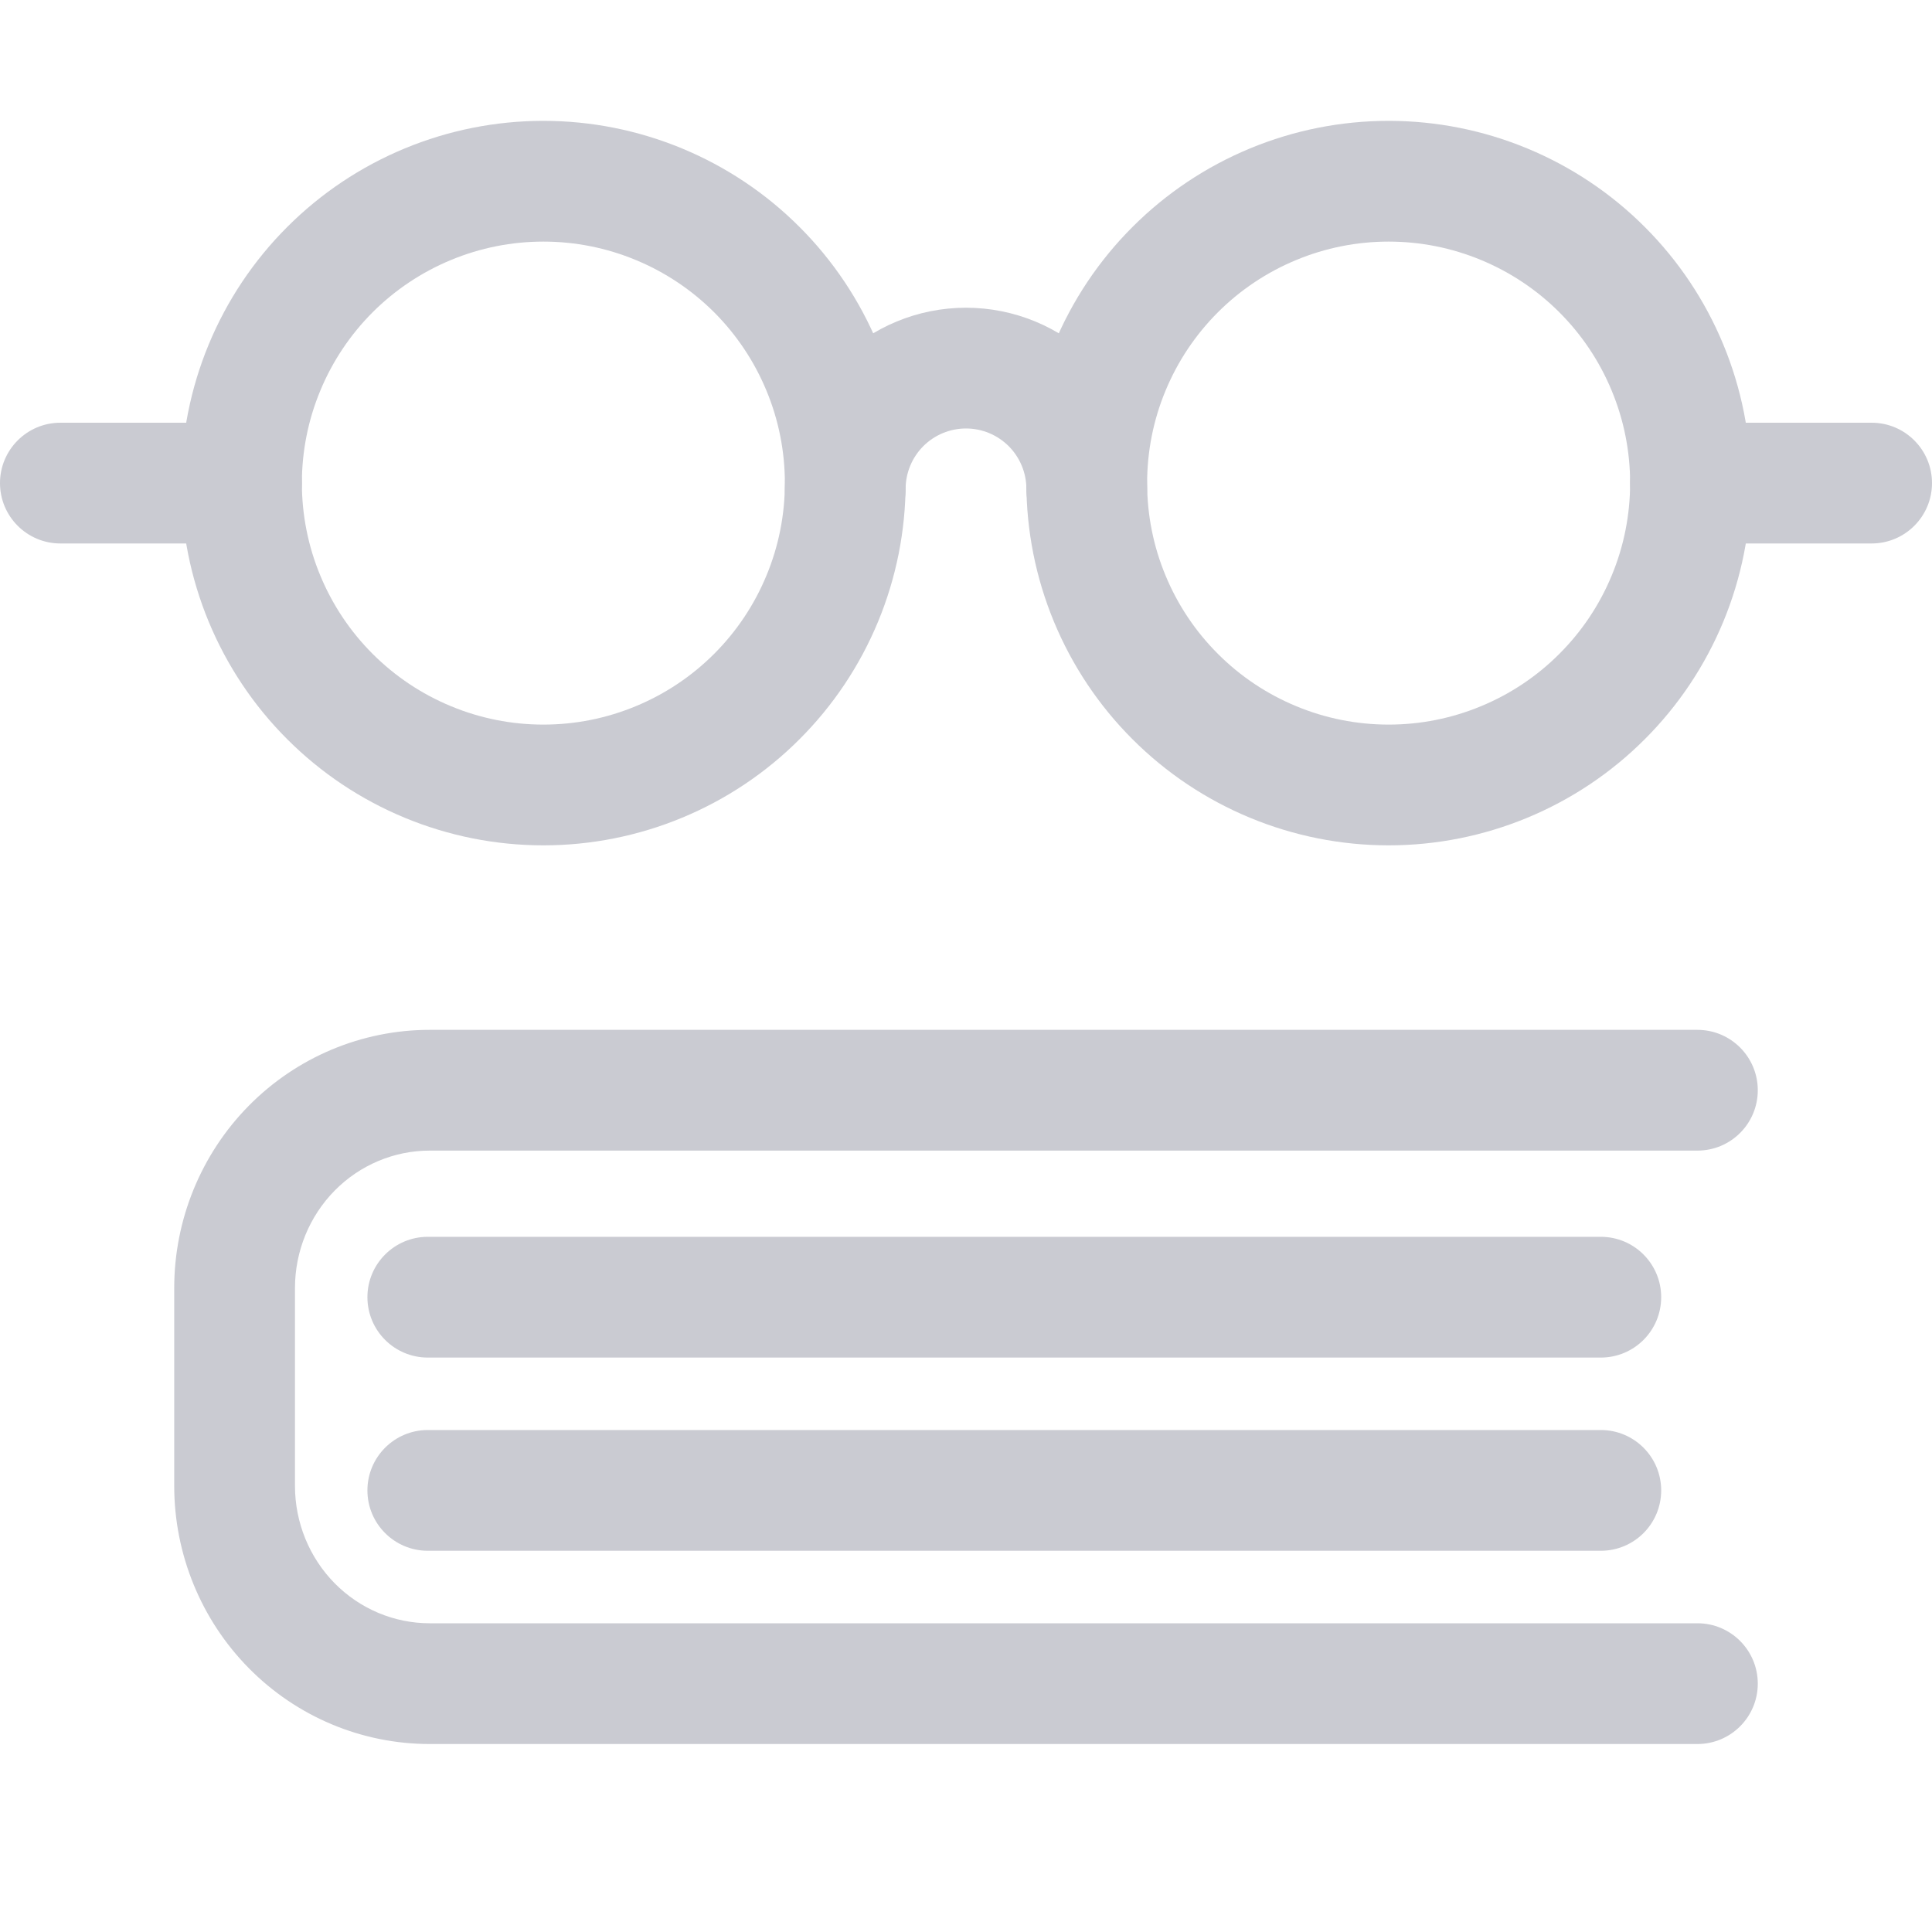 <svg width="40" height="40" viewBox="0 0 40 40" fill="none" xmlns="http://www.w3.org/2000/svg">
<path fill-rule="evenodd" clip-rule="evenodd" d="M7.607 26.857C7.607 26.167 8.167 25.607 8.857 25.607H33.143C33.834 25.607 34.393 26.167 34.393 26.857C34.393 27.548 33.834 28.107 33.143 28.107H8.857C8.167 28.107 7.607 27.548 7.607 26.857Z" fill="#CACBD2"/>
<path fill-rule="evenodd" clip-rule="evenodd" d="M7.607 30.857C7.607 30.167 8.167 29.607 8.857 29.607H33.143C33.834 29.607 34.393 30.167 34.393 30.857C34.393 31.548 33.834 32.107 33.143 32.107H8.857C8.167 32.107 7.607 31.548 7.607 30.857Z" fill="#CACBD2"/>
<path fill-rule="evenodd" clip-rule="evenodd" d="M8.38 3.073C9.29 2.696 10.265 2.502 11.25 2.502C12.235 2.502 13.21 2.696 14.12 3.073C15.03 3.45 15.857 4.002 16.553 4.699C17.25 5.395 17.802 6.222 18.179 7.132C18.556 8.042 18.75 9.017 18.75 10.002C18.75 10.987 18.556 11.962 18.179 12.872C17.802 13.782 17.25 14.609 16.553 15.305C15.857 16.002 15.03 16.554 14.12 16.931C13.21 17.308 12.235 17.502 11.25 17.502C10.265 17.502 9.29 17.308 8.38 16.931C7.47 16.554 6.643 16.002 5.947 15.305C5.25 14.609 4.698 13.782 4.321 12.872C3.944 11.962 3.75 10.987 3.75 10.002C3.75 9.017 3.944 8.042 4.321 7.132C4.698 6.222 5.25 5.395 5.947 4.699C6.643 4.002 7.47 3.45 8.38 3.073ZM11.25 5.002C10.593 5.002 9.943 5.131 9.337 5.383C8.73 5.634 8.179 6.002 7.714 6.466C7.25 6.931 6.882 7.482 6.631 8.089C6.379 8.695 6.25 9.345 6.25 10.002C6.25 10.659 6.379 11.309 6.631 11.915C6.882 12.522 7.25 13.073 7.714 13.537C8.179 14.002 8.73 14.37 9.337 14.621C9.943 14.873 10.593 15.002 11.25 15.002C11.907 15.002 12.557 14.873 13.163 14.621C13.77 14.37 14.321 14.002 14.786 13.537C15.25 13.073 15.618 12.522 15.869 11.915C16.121 11.309 16.25 10.659 16.25 10.002C16.25 9.345 16.121 8.695 15.869 8.089C15.618 7.482 15.25 6.931 14.786 6.466C14.321 6.002 13.77 5.634 13.163 5.383C12.557 5.131 11.907 5.002 11.25 5.002Z" fill="#CACBD2"/>
<path fill-rule="evenodd" clip-rule="evenodd" d="M25.88 3.073C26.79 2.696 27.765 2.502 28.75 2.502C29.735 2.502 30.71 2.696 31.62 3.073C32.53 3.45 33.357 4.002 34.053 4.699C34.75 5.395 35.302 6.222 35.679 7.132C36.056 8.042 36.25 9.017 36.25 10.002C36.25 10.987 36.056 11.962 35.679 12.872C35.302 13.782 34.75 14.609 34.053 15.305C33.357 16.002 32.53 16.554 31.62 16.931C30.71 17.308 29.735 17.502 28.75 17.502C27.765 17.502 26.79 17.308 25.88 16.931C24.97 16.554 24.143 16.002 23.447 15.305C22.75 14.609 22.198 13.782 21.821 12.872C21.444 11.962 21.25 10.987 21.25 10.002C21.25 9.017 21.444 8.042 21.821 7.132C22.198 6.222 22.75 5.395 23.447 4.699C24.143 4.002 24.97 3.45 25.88 3.073ZM28.75 5.002C28.093 5.002 27.443 5.131 26.837 5.383C26.23 5.634 25.679 6.002 25.215 6.466C24.75 6.931 24.382 7.482 24.131 8.089C23.879 8.695 23.75 9.345 23.75 10.002C23.75 10.659 23.879 11.309 24.131 11.915C24.382 12.522 24.75 13.073 25.215 13.537C25.679 14.002 26.23 14.37 26.837 14.621C27.443 14.873 28.093 15.002 28.75 15.002C29.407 15.002 30.057 14.873 30.663 14.621C31.27 14.37 31.821 14.002 32.285 13.537C32.75 13.073 33.118 12.522 33.369 11.915C33.621 11.309 33.75 10.659 33.75 10.002C33.75 9.345 33.621 8.695 33.369 8.089C33.118 7.482 32.75 6.931 32.285 6.466C31.821 6.002 31.27 5.634 30.663 5.383C30.057 5.131 29.407 5.002 28.75 5.002Z" fill="#CACBD2"/>
<path fill-rule="evenodd" clip-rule="evenodd" d="M20 8.871C19.669 8.871 19.351 9.003 19.116 9.237C18.882 9.472 18.75 9.79 18.75 10.121C18.75 10.812 18.19 11.371 17.5 11.371C16.81 11.371 16.25 10.812 16.25 10.121C16.25 9.127 16.645 8.173 17.348 7.469C18.052 6.766 19.005 6.371 20 6.371C20.995 6.371 21.948 6.766 22.652 7.469C23.355 8.173 23.75 9.127 23.75 10.121C23.75 10.812 23.19 11.371 22.5 11.371C21.81 11.371 21.25 10.812 21.25 10.121C21.25 9.79 21.118 9.472 20.884 9.237C20.649 9.003 20.331 8.871 20 8.871Z" fill="#CACBD2"/>
<path fill-rule="evenodd" clip-rule="evenodd" d="M33.75 10.002C33.75 9.312 34.31 8.752 35 8.752H38.75C39.44 8.752 40 9.312 40 10.002C40 10.692 39.44 11.252 38.75 11.252H35C34.31 11.252 33.75 10.692 33.75 10.002Z" fill="#CACBD2"/>
<path fill-rule="evenodd" clip-rule="evenodd" d="M0 10.002C0 9.312 0.56 8.752 1.25 8.752H5C5.69 8.752 6.25 9.312 6.25 10.002C6.25 10.692 5.69 11.252 5 11.252H1.25C0.56 11.252 0 10.692 0 10.002Z" fill="#CACBD2"/>
<path fill-rule="evenodd" clip-rule="evenodd" d="M8.896 23.822C8.162 23.822 7.454 24.118 6.93 24.649C6.405 25.182 6.107 25.907 6.107 26.668V30.763C6.107 31.523 6.405 32.249 6.93 32.781C7.454 33.312 8.162 33.608 8.896 33.608H35.143C35.834 33.608 36.393 34.168 36.393 34.858C36.393 35.548 35.834 36.108 35.143 36.108H8.896C7.487 36.108 6.14 35.541 5.15 34.536C4.16 33.532 3.607 32.175 3.607 30.763V26.668C3.607 25.256 4.16 23.898 5.15 22.894C6.14 21.89 7.487 21.322 8.896 21.322H35.143C35.834 21.322 36.393 21.882 36.393 22.572C36.393 23.263 35.834 23.822 35.143 23.822H8.896Z" fill="#CACBD2"/>
</svg>
